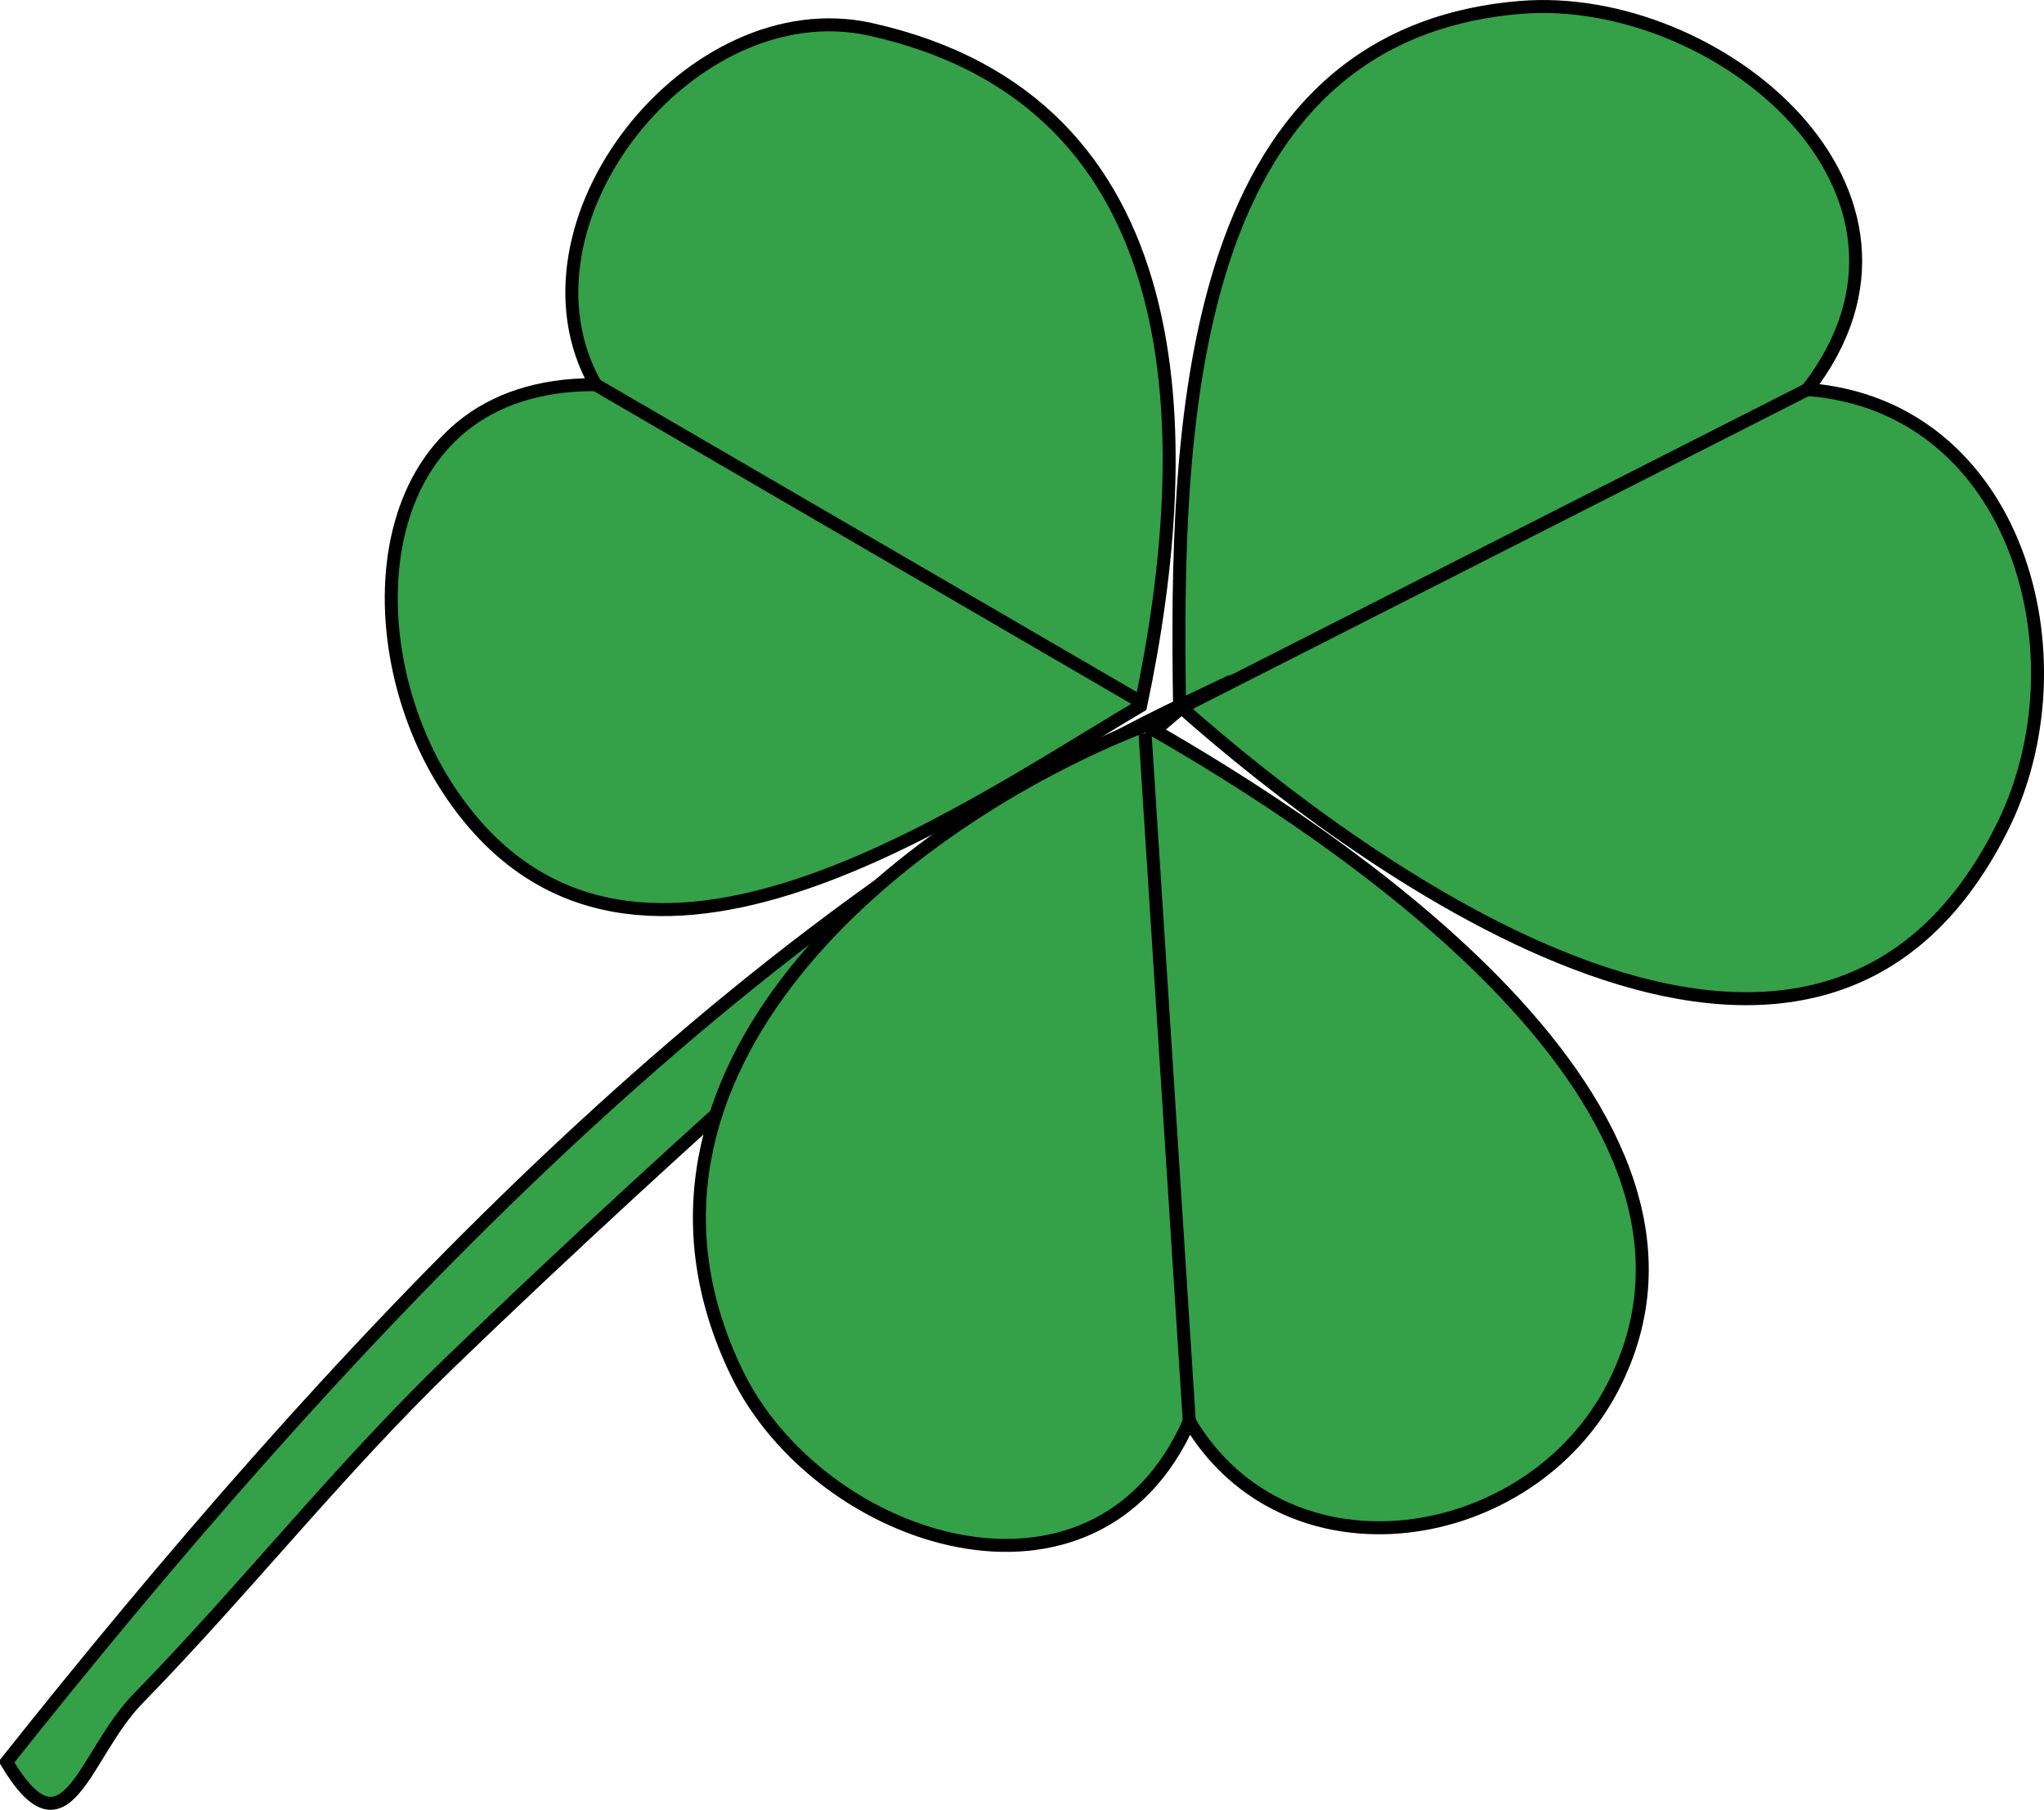 <svg xmlns="http://www.w3.org/2000/svg" xmlns:xlink="http://www.w3.org/1999/xlink" version="1.1" id="Layer_1" x="0px" y="0px" enable-background="new 0 0 822.05 841.89" xml:space="preserve" viewBox="253.84 281.37 314.95 278.89">
<path fill-rule="evenodd" clip-rule="evenodd" fill="#34A048" stroke="#000000" stroke-width="2" stroke-linecap="square" stroke-miterlimit="10" d="  M435.592,390.14c-0.631-41.677,0.365-103.28,52.5-107.625c30.186-2.516,67.891,28.353,44.25,58.875  c32.438,2.523,43.082,41.336,30,67.5C533.574,466.425,464.34,415.646,435.592,390.14z"/>
<path fill-rule="evenodd" clip-rule="evenodd" fill="#34A048" d="M437.842,389.39l94.5-48L437.842,389.39z"/>
<line fill="none" stroke="#000000" stroke-width="2" stroke-linecap="square" stroke-miterlimit="10" x1="437.842" y1="389.39" x2="532.342" y2="341.39"/>
<path fill-rule="evenodd" clip-rule="evenodd" fill="#34A048" stroke="#000000" stroke-width="2" stroke-linecap="square" stroke-miterlimit="10" d="  M429.592,390.14c-29.277,17.346-79.765,53.229-106.5,13.125c-15.438-23.157-12.774-62.785,22.5-62.625  c-13.935-24.811,14.668-60.907,42.375-54.75C438.226,297.059,438.408,348.465,429.592,390.14z"/>
<path fill-rule="evenodd" clip-rule="evenodd" fill="#34A048" d="M428.092,388.64l-82.5-48L428.092,388.64z"/>
<line fill="none" stroke="#000000" stroke-width="2" stroke-linecap="square" stroke-miterlimit="10" x1="428.092" y1="388.64" x2="345.592" y2="340.64"/>
<path fill-rule="evenodd" clip-rule="evenodd" fill="#34A048" stroke="#000000" stroke-width="2" stroke-linecap="square" stroke-miterlimit="10" d="  M254.842,552.89c48.348-60.839,110.876-129.705,182.25-163.5c-38.699,33.011-77.383,66.674-114,102  c-17.07,16.469-31.556,34.916-48,51.75C266.679,551.752,264.121,568.417,254.842,552.89z"/>
<path fill-rule="evenodd" clip-rule="evenodd" fill="#34A048" stroke="#000000" stroke-width="2" stroke-linecap="square" stroke-miterlimit="10" d="  M430.342,393.14c29.9,16.996,94.124,59.252,72,102c-12.783,24.7-50.119,30.69-65.25,5.25c-14.468,32.835-57.072,18.765-69.75-7.5  C345.037,446.681,392.402,407.943,430.342,393.14z"/>
<path fill-rule="evenodd" clip-rule="evenodd" fill="#34A048" d="M430.342,395.39l6.75,105L430.342,395.39z"/>
<line fill="none" stroke="#000000" stroke-width="2" stroke-linecap="square" stroke-miterlimit="10" x1="430.342" y1="395.39" x2="437.092" y2="500.39"/>
</svg>